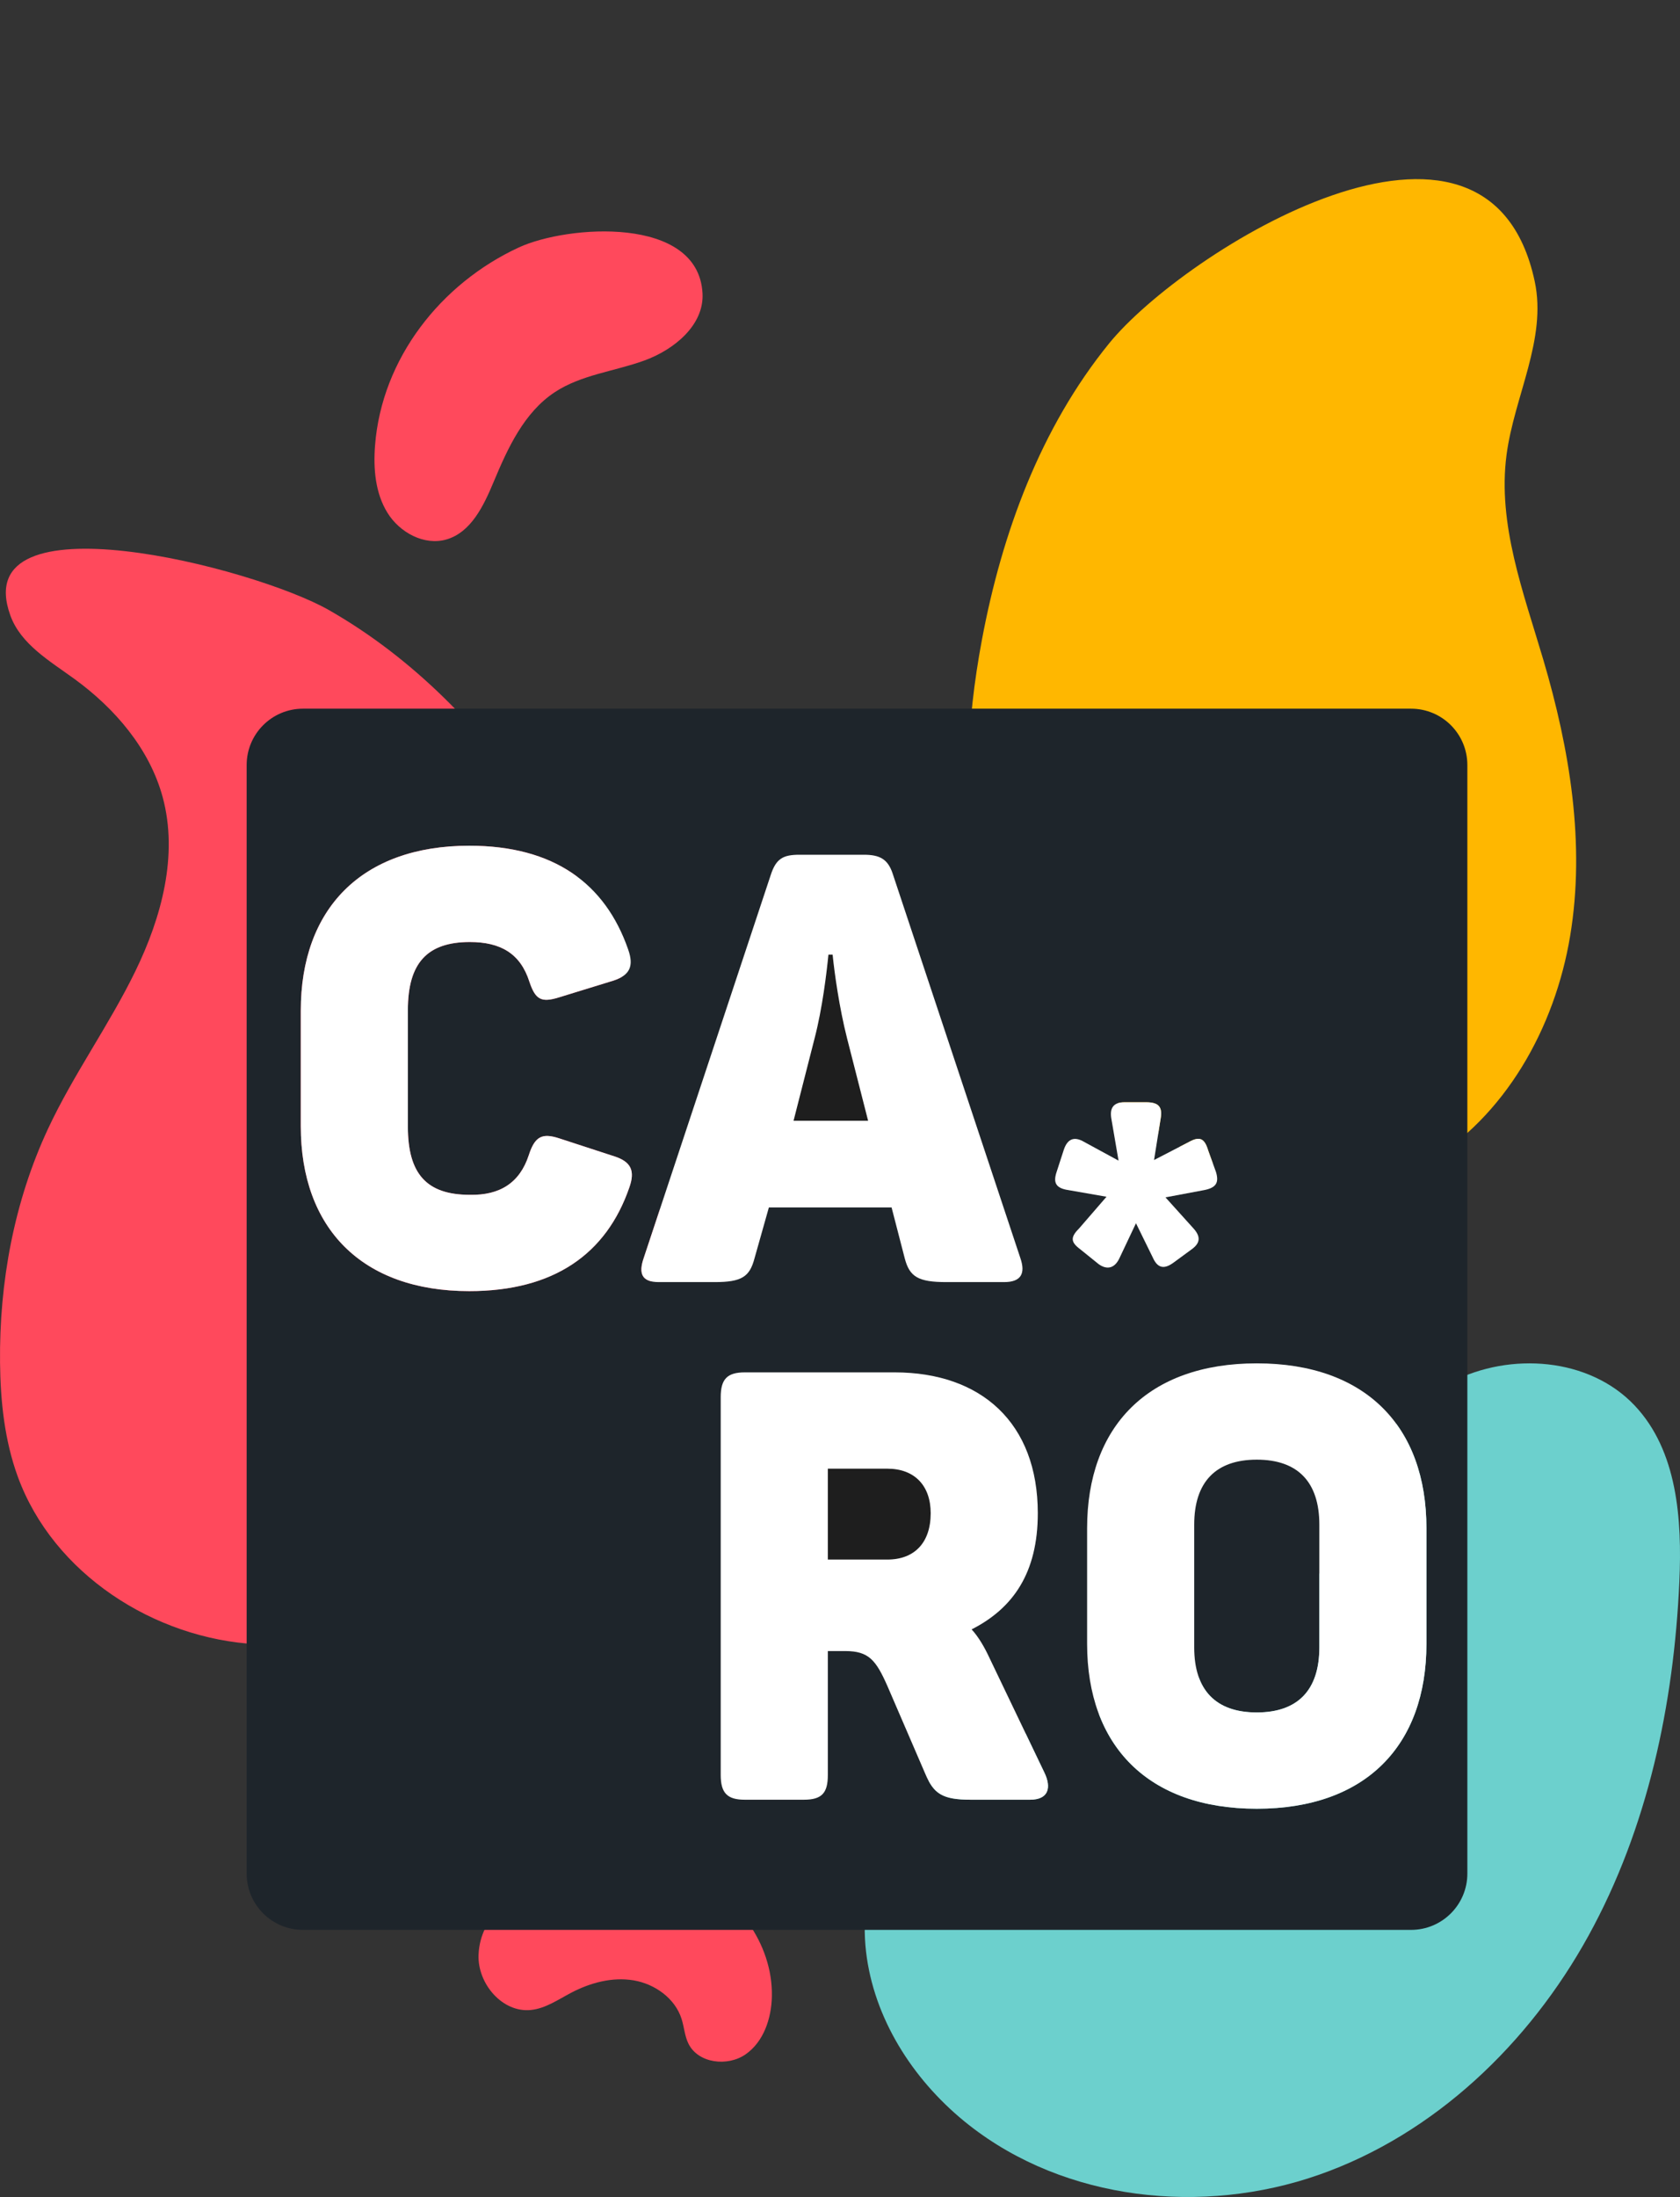 <?xml version="1.0" encoding="utf-8"?>
<!-- Generator: Adobe Illustrator 16.0.0, SVG Export Plug-In . SVG Version: 6.00 Build 0)  -->
<!DOCTYPE svg PUBLIC "-//W3C//DTD SVG 1.1//EN" "http://www.w3.org/Graphics/SVG/1.1/DTD/svg11.dtd">
<svg version="1.1" id="Capa_1" xmlns="http://www.w3.org/2000/svg" xmlns:xlink="http://www.w3.org/1999/xlink" x="0px" y="0px"
	 width="605.83px" height="791.942px" viewBox="0 0 605.83 791.942" enable-background="new 0 0 605.83 791.942"
	 xml:space="preserve">
<rect x="0" y="0" width="605.83" height="791.942" fill="#333333" stroke="none"/>
<path fill="#6CD0CD" d="M446.669,596.977c-16.839,10.736-36.044,17.178-55.364,22.236c-19.154,5.018-39.396,9.137-54.858,21.51
	c-18.85,15.082-27.33,41.063-23.858,64.949c3.473,23.891,17.854,45.414,36.835,60.33c34.841,27.369,84.323,32.604,126.138,17.955
	c41.815-14.648,75.903-47.391,97.272-86.201c21.368-38.813,30.774-83.35,32.763-127.607c1.016-22.455-0.688-47.223-16.145-63.543
	c-16.357-17.271-44.824-19.35-65.982-8.477c-19.091,9.813-34.616,29.635-40.186,50.324
	C477.529,569.809,465.848,584.754,446.669,596.977z"/>
<path fill="#FF495C" d="M118.602,219.905c30.171,17.208,55.072,42.688,74.554,71.444c26.136,38.587,43.466,83.875,44.86,130.466
	c1.394,46.584-14.052,94.334-46.061,128.209c-25.531,27.027-62.165,44.641-99.296,42.672c-37.126-1.963-73.495-25.496-86.245-60.418
	c-4.772-13.082-6.252-27.156-6.4-41.076c-0.315-28.922,5.058-58.092,17.299-84.301c9.164-19.614,22-37.314,31.479-56.78
	c9.479-19.462,15.534-41.868,9.875-62.764c-4.727-17.457-17.212-31.994-31.834-42.628c-8.919-6.487-19.36-12.516-23.1-22.885
	C-12.035,178.14,91.397,204.389,118.602,219.905z"/>
<path fill="#FFB700" d="M399.939,123.813c-24.701,30.4-38.652,68.367-45.856,106.872c-5.562,29.729-7.286,60.704,0.151,90.021
	c11.9,46.94,48.347,86.916,93.979,103.101c12.303,4.359,25.453,7.104,38.402,5.48c9.615-1.201,18.841-4.789,27.211-9.679
	c28.99-16.95,46.898-49.144,52.398-82.276s-0.15-67.211-9.66-99.422c-7.154-24.24-16.607-48.957-13.279-74.01
	c2.799-21.089,14.586-41.634,10.16-62.438C536.535,22.06,426.932,90.594,399.939,123.813z"/>
<path fill="#FF495C" d="M172.572,704.7c-0.382,10.35,8.608,20.912,18.912,19.826c5.276-0.555,9.824-3.766,14.525-6.227
	c6.889-3.607,14.816-5.738,22.489-4.447c7.667,1.293,14.933,6.479,17.288,13.893c0.937,2.938,1.104,6.133,2.467,8.908
	c3.496,7.115,14.084,8.395,20.602,3.877c6.518-4.523,9.326-12.932,9.494-20.857c0.407-19.146-13.056-37.293-30.919-44.207
	C226.488,667.358,173.671,674.815,172.572,704.7z"/>
<path fill="#FF495C" d="M135.241,160.618c-0.64,8.33,0.087,17.127,4.483,24.229c4.396,7.103,13.239,11.932,21.262,9.612
	c8.899-2.58,13.448-12.186,17.019-20.734c5.104-12.217,10.97-25.021,22.011-32.328c9.566-6.329,21.532-7.52,32.317-11.433
	c10.782-3.913,21.624-12.781,21.004-24.238c-1.522-28.146-48.763-24.601-66.229-16.536
	C158.992,102.174,137.653,129.226,135.241,160.618z"/>
<g>
	<path fill="#1E1E1E" d="M305.467,374.283c-2.819-11.064-4.557-23.648-5.208-30.157h-1.519c-0.65,6.509-2.169,19.309-4.99,30.157
		l-7.593,29.723h26.901L305.467,374.283z"/>
	<path fill="#1E1E1E" d="M320.001,529.407h-21.479v32.762h21.479c9.763,0,15.62-6.076,15.62-16.707
		C335.621,535.481,329.764,529.407,320.001,529.407z"/>
	<path fill="#1E252B" d="M508.842,255.458H109.253c-11.213,0-20.304,9.09-20.304,20.304V675.35c0,11.213,9.091,20.305,20.304,20.305
		h399.589c11.214,0,20.305-9.092,20.305-20.305V275.761C529.146,264.548,520.056,255.458,508.842,255.458z M226.928,428.088
		c-8.245,23.865-27.12,37.316-57.71,37.316c-38.835,0-60.748-22.781-60.748-59.445v-41.656c0-36.666,21.913-59.446,60.748-59.446
		c30.591,0,49.032,13.668,57.277,37.316c2.169,6.075,0.651,9.33-5.208,11.282l-19.743,6.075c-6.292,1.952-8.461,0.868-10.631-5.641
		c-3.254-10.197-10.414-14.319-21.479-14.319c-15.403,0-22.346,7.593-22.346,24.516v42.088c0,16.924,6.726,24.518,22.346,24.518
		c10.848,0.217,18.007-4.34,21.262-14.318c2.17-6.727,4.773-8.027,10.848-6.076l19.96,6.511
		C227.579,418.76,229.098,422.014,226.928,428.088z M237.559,462.151c-6.075,0-7.376-3.037-5.424-8.68l45.778-137.983
		c1.953-6.075,4.556-7.377,10.414-7.377h23.214c5.641,0,8.678,1.519,10.414,6.943l45.994,138.417c1.953,5.643,0.217,8.68-5.857,8.68
		h-20.828c-10.195,0-13.232-1.953-14.97-8.461l-4.771-18.441h-44.259l-5.207,18.441c-1.735,6.508-4.556,8.461-14.319,8.461H237.559
		L237.559,462.151z M371.42,648.733h-21.262c-10.414,0-13.451-2.172-16.488-9.328l-13.669-31.678
		c-4.122-9.328-6.726-12.582-15.187-12.582h-6.292v44.691c0,6.51-2.17,8.896-8.681,8.896H268.58c-6.292,0-8.678-2.389-8.678-8.896
		V503.588c0-6.508,2.386-8.895,8.678-8.895h54.021c31.24,0,51.637,18.225,51.637,50.768c0,21.479-8.896,34.279-23.865,41.873
		c2.604,2.82,4.773,6.727,6.291,9.979l19.961,41.656C379.23,644.393,378.146,648.733,371.42,648.733z M389.256,442.668l9.764-11.281
		L385.352,429c-4.557-0.65-5.641-2.605-4.34-6.508l2.604-8.027c1.302-3.905,3.688-4.989,7.375-2.82l12.369,6.727l-2.604-15.188
		c-0.649-3.905,0.867-5.857,4.771-5.857h7.811c4.773,0,5.857,1.952,5.207,5.857l-2.387,14.97l12.584-6.509
		c3.904-2.169,5.641-1.301,6.939,3.038l2.82,7.81c1.086,3.688,0.218,5.641-4.338,6.51l-13.886,2.605l9.979,11.063
		c2.604,2.82,2.82,5.209-0.434,7.594l-6.508,4.773c-3.474,2.604-5.858,2.17-7.597-1.734l-6.072-12.367l-5.857,12.367
		c-1.735,3.904-4.556,4.555-7.593,2.387l-6.729-5.426C386.002,447.659,386.002,445.922,389.256,442.668z M514.392,592.542
		c0,36.666-21.911,59.445-61.182,59.445c-39.269,0-61.182-22.779-61.182-59.445v-41.656c0-36.666,21.913-59.441,61.182-59.441
		c39.271,0,61.182,22.775,61.182,59.441V592.542z"/>
	<path fill="#1E252B" d="M453.21,526.153c-14.753,0-22.563,8.025-22.563,23.432v44.258c0,15.404,7.811,23.436,22.563,23.436
		s22.563-8.027,22.563-23.436v-44.258C475.773,534.18,467.963,526.153,453.21,526.153z"/>
	<path fill="#FFFFFF" d="M221.504,416.807l-19.96-6.51c-6.074-1.952-8.678-0.649-10.848,6.076
		c-3.254,9.979-10.414,14.535-21.262,14.318c-15.621,0-22.346-7.596-22.346-24.52v-42.087c0-16.923,6.943-24.516,22.346-24.516
		c11.065,0,18.224,4.122,21.479,14.319c2.17,6.509,4.339,7.593,10.631,5.641l19.743-6.075c5.858-1.953,7.376-5.207,5.208-11.282
		c-8.245-23.648-26.686-37.316-57.277-37.316c-38.835,0-60.748,22.781-60.748,59.446v41.658c0,36.664,21.913,59.445,60.748,59.445
		c30.591,0,49.466-13.451,57.71-37.316C229.098,422.014,227.579,418.76,221.504,416.807z"/>
	<path fill="#FFFFFF" d="M272.055,453.69l5.207-18.441h44.259l4.771,18.441c1.735,6.508,4.772,8.461,14.97,8.461h20.828
		c6.074,0,7.813-3.037,5.857-8.68l-45.994-138.417c-1.736-5.424-4.773-6.943-10.414-6.943h-23.214
		c-5.858,0-8.461,1.302-10.414,7.377l-45.778,137.983c-1.952,5.643-0.65,8.68,5.424,8.68h20.177
		C267.499,462.151,270.319,460.198,272.055,453.69z M293.75,374.283c2.821-10.848,4.34-23.648,4.99-30.157h1.519
		c0.651,6.509,2.389,19.092,5.208,30.157l7.593,29.723h-26.901L293.75,374.283z"/>
	<path fill="#FFFFFF" d="M356.666,597.315c-1.518-3.256-3.688-7.16-6.291-9.98c14.97-7.594,23.865-20.395,23.865-41.873
		c0-32.543-20.396-50.768-51.638-50.768h-54.021c-6.292,0-8.678,2.387-8.678,8.895v136.25c0,6.508,2.386,8.896,8.678,8.896h21.262
		c6.509,0,8.681-2.389,8.681-8.896v-44.693h6.292c8.461,0,11.063,3.256,15.187,12.582l13.669,31.68
		c3.037,7.156,6.074,9.33,16.488,9.33h21.262c6.728,0,7.813-4.344,5.207-9.768L356.666,597.315z M320.001,562.168h-21.479v-32.762
		h21.479c9.763,0,15.62,6.072,15.62,16.055C335.621,556.092,329.764,562.168,320.001,562.168z"/>
	<path fill="#FFFFFF" d="M453.21,491.44c-39.269,0-61.182,22.779-61.182,59.445v41.654c0,36.666,21.913,59.447,61.182,59.447
		s61.182-22.781,61.182-59.447v-41.654C514.392,514.219,492.479,491.44,453.21,491.44z M475.773,593.842
		c0,15.404-7.813,23.434-22.563,23.434s-22.563-8.027-22.563-23.434v-44.258c0-15.404,7.811-23.432,22.563-23.432
		s22.563,8.023,22.563,23.432V593.842z"/>
	<path fill="#FFFFFF" d="M403.792,453.301l5.857-12.367l6.072,12.367c1.736,3.904,4.123,4.338,7.597,1.734l6.508-4.773
		c3.254-2.385,3.038-4.771,0.434-7.594l-9.979-11.063L434.167,429c4.556-0.869,5.424-2.82,4.338-6.51l-2.82-7.81
		c-1.301-4.339-3.035-5.207-6.939-3.038l-12.584,6.509l2.387-14.97c0.65-3.905-0.434-5.857-5.207-5.857h-7.811
		c-3.904,0-5.425,1.952-4.771,5.857l2.604,15.188l-12.369-6.727c-3.688-2.169-6.073-1.085-7.375,2.82l-2.604,8.027
		c-1.301,3.902-0.217,5.854,4.34,6.508l13.669,2.387l-9.765,11.281c-3.254,3.254-3.254,4.99,0.217,7.594l6.729,5.426
		C399.236,457.856,402.057,457.206,403.792,453.301z"/>
</g>
</svg>
